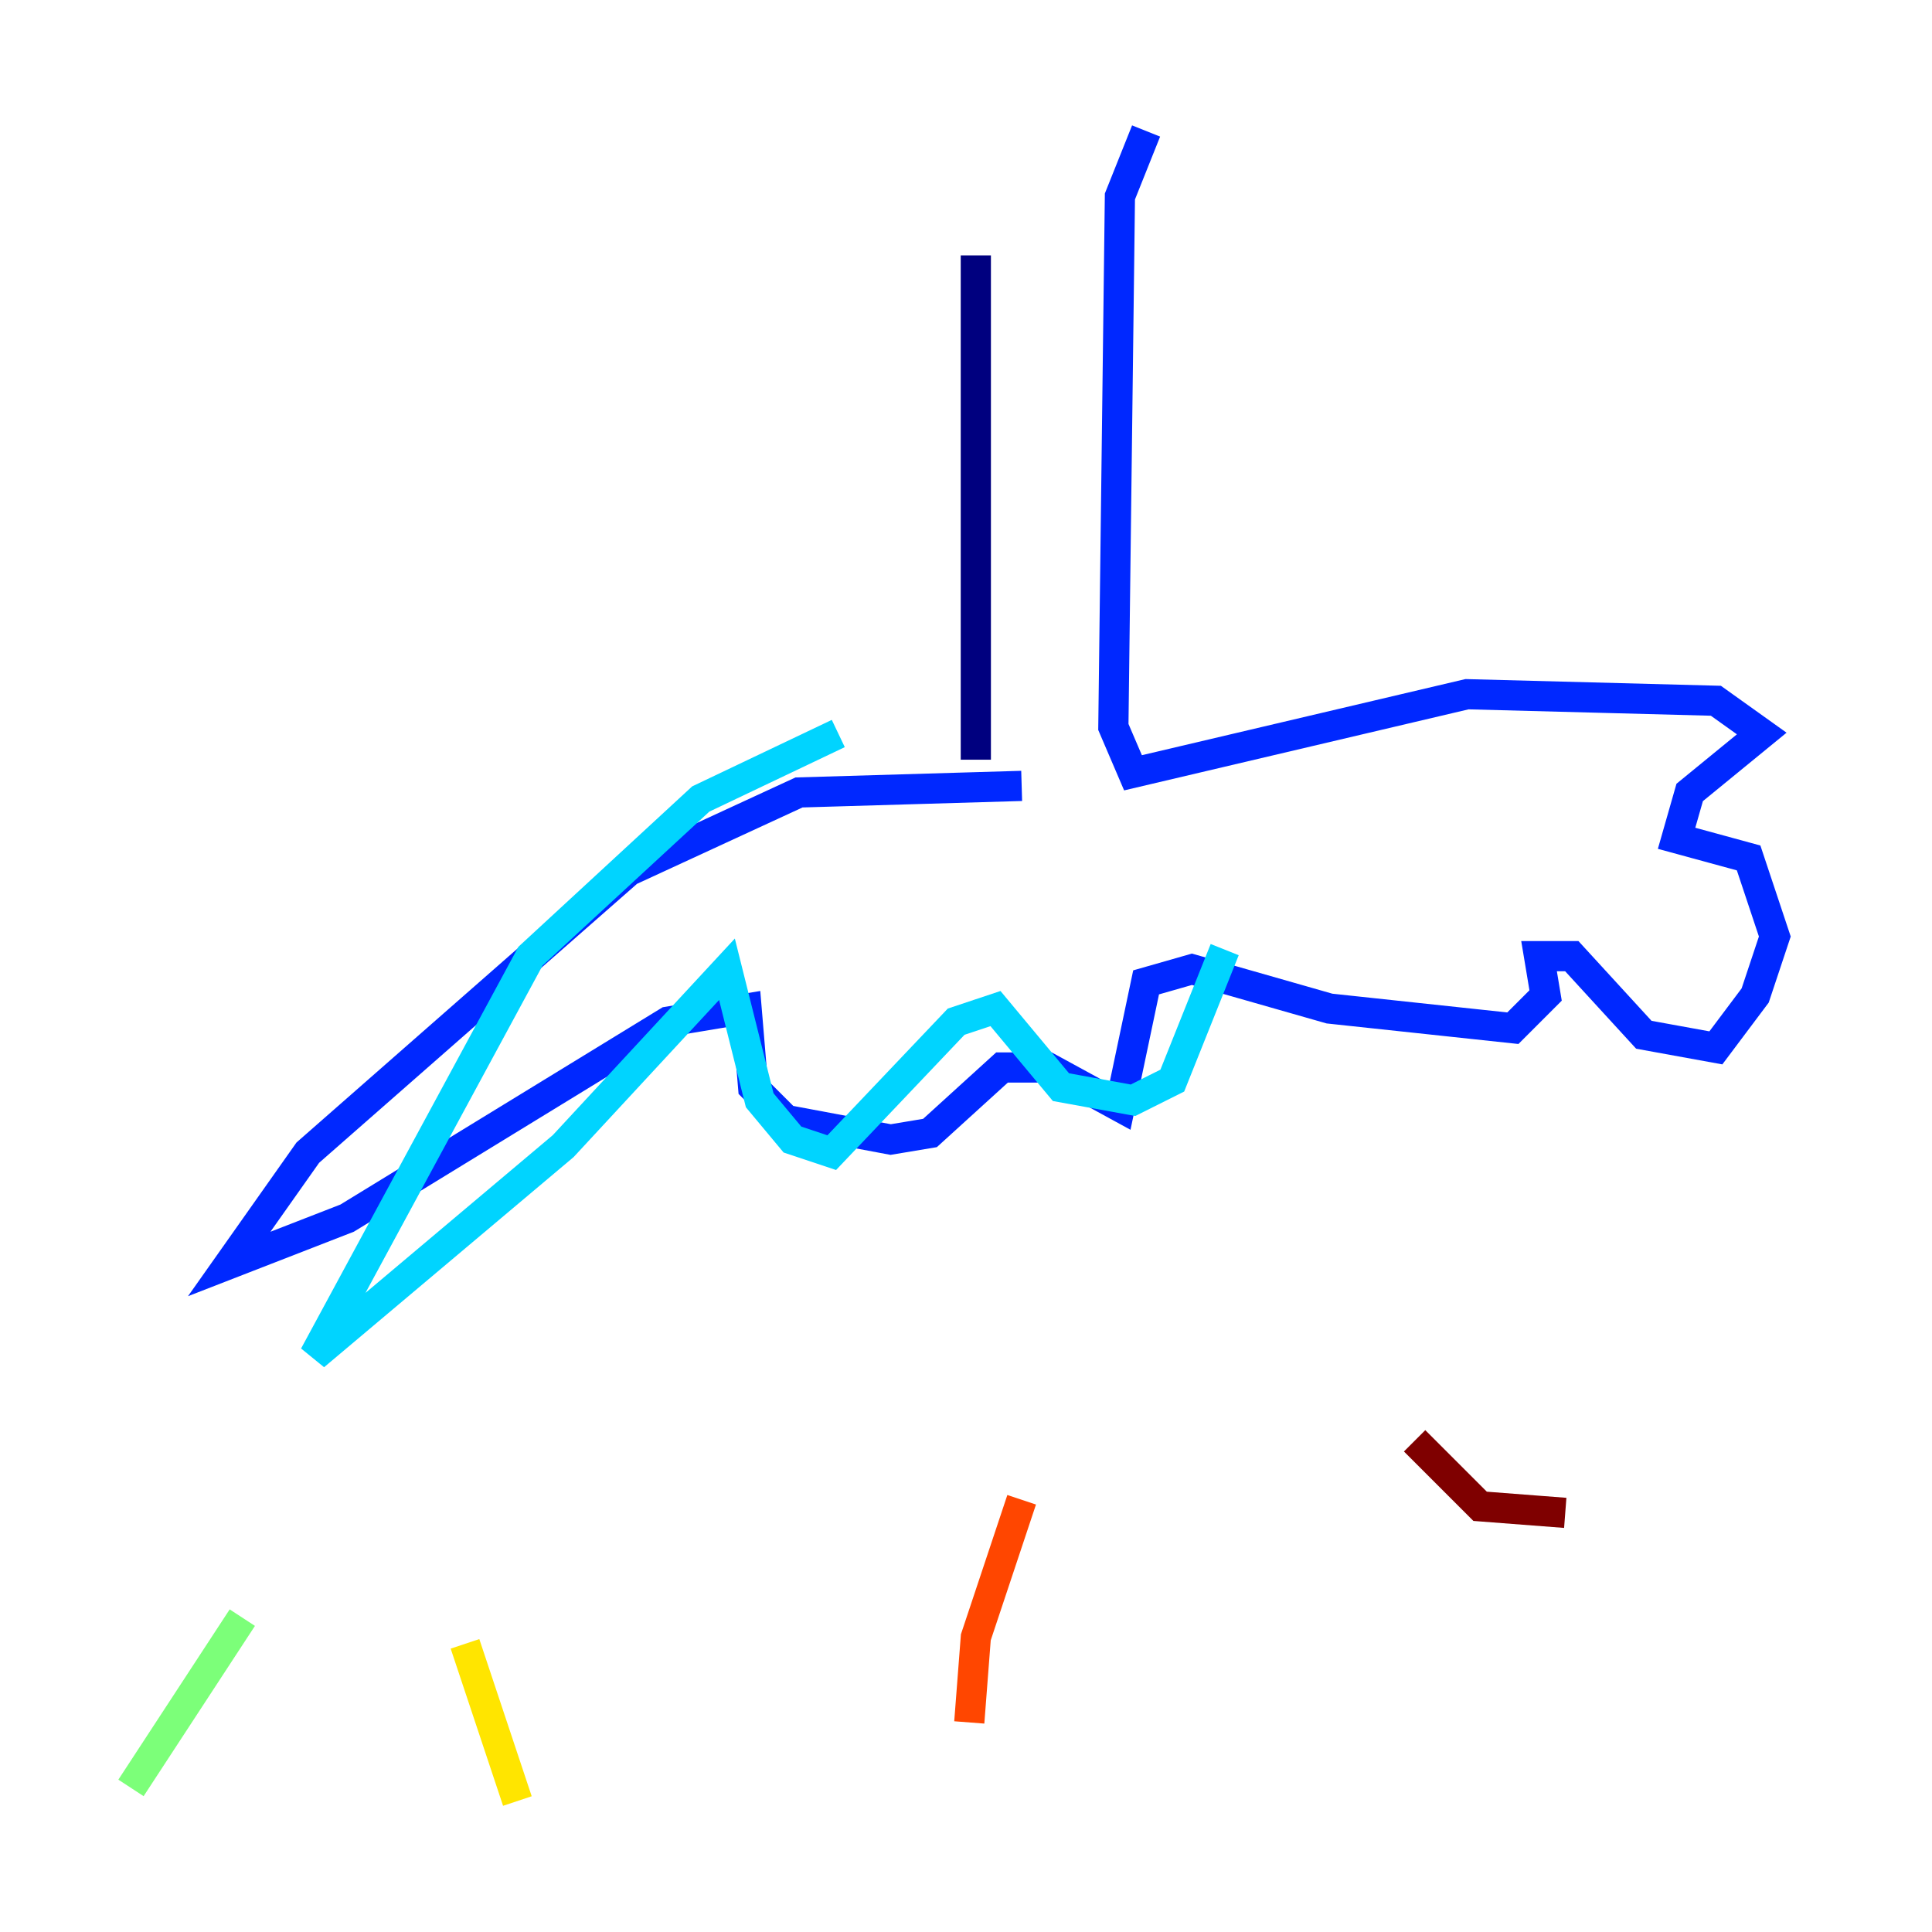<?xml version="1.0" encoding="utf-8" ?>
<svg baseProfile="tiny" height="128" version="1.2" viewBox="0,0,128,128" width="128" xmlns="http://www.w3.org/2000/svg" xmlns:ev="http://www.w3.org/2001/xml-events" xmlns:xlink="http://www.w3.org/1999/xlink"><defs /><polyline fill="none" points="64.651,16.922 64.651,50.332" stroke="#00007f" stroke-width="2" /><polyline fill="none" points="67.688,52.068 52.936,52.502 41.654,57.709 20.393,76.366 15.186,83.742 22.997,80.705 44.258,67.688 49.464,66.82 49.898,72.027 52.068,74.197 59.01,75.498 61.614,75.064 66.386,70.725 69.424,70.725 74.197,73.329 75.932,65.085 78.969,64.217 88.081,66.82 100.231,68.122 102.4,65.953 101.966,63.349 104.136,63.349 108.909,68.556 113.681,69.424 116.285,65.953 117.586,62.047 115.851,56.841 111.078,55.539 111.946,52.502 116.719,48.597 113.681,46.427 97.193,45.993 75.064,51.2 73.763,48.163 74.197,13.017 75.932,8.678" stroke="#0028ff" stroke-width="2" /><polyline fill="none" points="55.539,48.597 46.427,52.936 35.146,63.349 20.827,89.817 37.315,75.932 48.163,64.217 50.332,72.895 52.502,75.498 55.105,76.366 63.349,67.688 65.953,66.82 70.291,72.027 75.064,72.895 77.668,71.593 81.139,62.915" stroke="#00d4ff" stroke-width="2" /><polyline fill="none" points="16.054,107.173 8.678,118.454" stroke="#7cff79" stroke-width="2" /><polyline fill="none" points="30.807,108.909 34.278,119.322" stroke="#ffe500" stroke-width="2" /><polyline fill="none" points="67.688,99.363 64.651,108.475 64.217,114.115" stroke="#ff4600" stroke-width="2" /><polyline fill="none" points="93.722,95.458 98.061,99.797 103.702,100.231" stroke="#7f0000" stroke-width="2" /></svg>